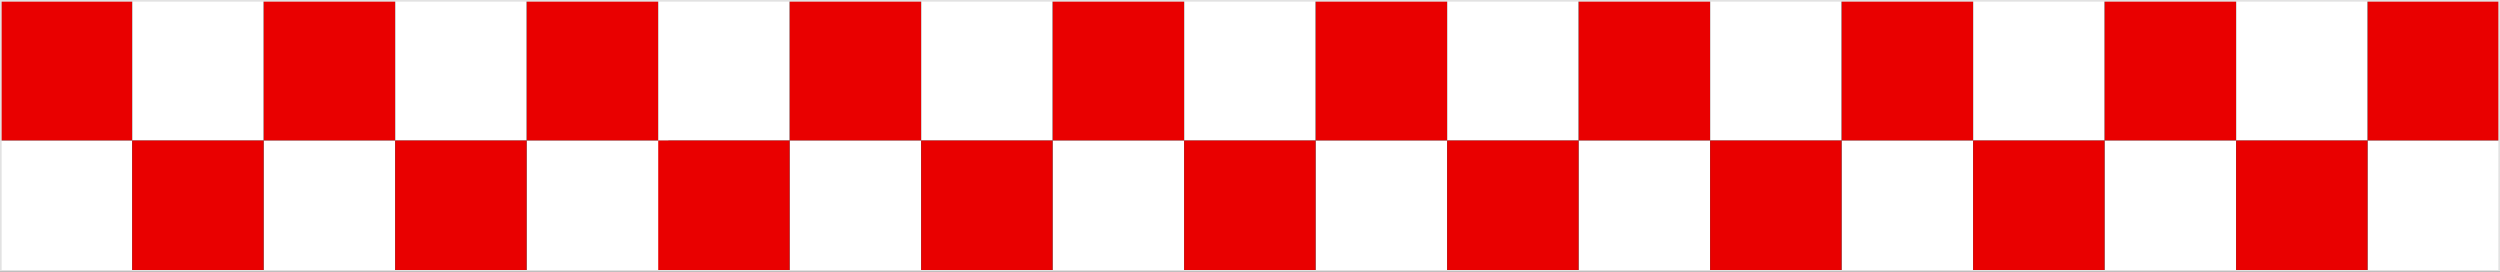 <svg xmlns="http://www.w3.org/2000/svg" viewBox="0 0 150.1 16.31"><rect x="0" y="0" width="150.1" height="16.31" fill="#333333" stroke="none"/><defs><style>.cls-1{fill:#e90000;}.cls-2{fill:#fff;}.cls-3{fill:none;stroke:#e2e2e2;stroke-miterlimit:10;stroke-width:0.1px;}</style></defs><title>OSHA tape （oasa胶带） (2)</title><g id="图层_2" data-name="图层 2"><g id="图层_28" data-name="图层 28"><g id="OSHA_tape_oasa胶带_" data-name="OSHA tape （oasa胶带）"><rect class="cls-1" x="0.05" y="0.05" width="7.89" height="8.39"/><rect class="cls-2" x="0.05" y="8.44" width="7.89" height="7.82"/><rect class="cls-2" x="7.94" y="0.05" width="7.89" height="8.39"/><rect class="cls-1" x="7.94" y="8.44" width="7.89" height="7.82"/><rect class="cls-1" x="15.84" y="0.05" width="7.89" height="8.39"/><rect class="cls-2" x="15.84" y="8.44" width="7.89" height="7.82"/><rect class="cls-2" x="23.73" y="0.05" width="7.89" height="8.39"/><rect class="cls-1" x="23.73" y="8.44" width="7.89" height="7.82"/><rect class="cls-1" x="31.63" y="0.05" width="7.89" height="8.39"/><rect class="cls-2" x="31.63" y="8.44" width="8.5" height="7.82"/><rect class="cls-2" x="39.52" y="0.05" width="7.89" height="8.39"/><rect class="cls-1" x="39.52" y="8.44" width="7.89" height="7.82"/><rect class="cls-1" x="47.42" y="0.05" width="7.89" height="8.39"/><rect class="cls-2" x="47.42" y="8.44" width="7.89" height="7.82"/><rect class="cls-2" x="55.31" y="0.05" width="7.89" height="8.39"/><rect class="cls-1" x="55.31" y="8.44" width="7.89" height="7.82"/><rect class="cls-1" x="63.21" y="0.05" width="7.89" height="8.39"/><rect class="cls-2" x="63.21" y="8.44" width="7.89" height="7.82"/><rect class="cls-2" x="71.1" y="0.05" width="7.89" height="8.39"/><rect class="cls-1" x="71.1" y="8.44" width="7.89" height="7.82"/><rect class="cls-1" x="79" y="0.05" width="7.89" height="8.39"/><rect class="cls-2" x="79" y="8.44" width="7.89" height="7.82"/><rect class="cls-2" x="86.89" y="0.05" width="7.89" height="8.39"/><rect class="cls-1" x="86.89" y="8.44" width="7.89" height="7.82"/><rect class="cls-1" x="94.79" y="0.05" width="7.89" height="8.39"/><rect class="cls-2" x="94.79" y="8.44" width="7.89" height="7.82"/><rect class="cls-2" x="102.68" y="0.05" width="7.89" height="8.39"/><rect class="cls-1" x="102.68" y="8.44" width="7.89" height="7.82"/><rect class="cls-1" x="110.58" y="0.05" width="7.89" height="8.39"/><rect class="cls-2" x="110.58" y="8.44" width="7.89" height="7.82"/><rect class="cls-2" x="118.47" y="0.05" width="7.89" height="8.39"/><rect class="cls-1" x="118.47" y="8.44" width="7.89" height="7.82"/><rect class="cls-1" x="126.37" y="0.05" width="7.89" height="8.39"/><rect class="cls-2" x="126.37" y="8.44" width="7.89" height="7.82"/><rect class="cls-2" x="134.26" y="0.05" width="7.89" height="8.39"/><rect class="cls-1" x="134.26" y="8.44" width="7.89" height="7.82"/><rect class="cls-1" x="142.16" y="0.05" width="7.89" height="8.39"/><rect class="cls-2" x="142.16" y="8.44" width="7.89" height="7.82"/><rect class="cls-3" x="0.05" y="0.05" width="150" height="16.21"/></g></g></g></svg>